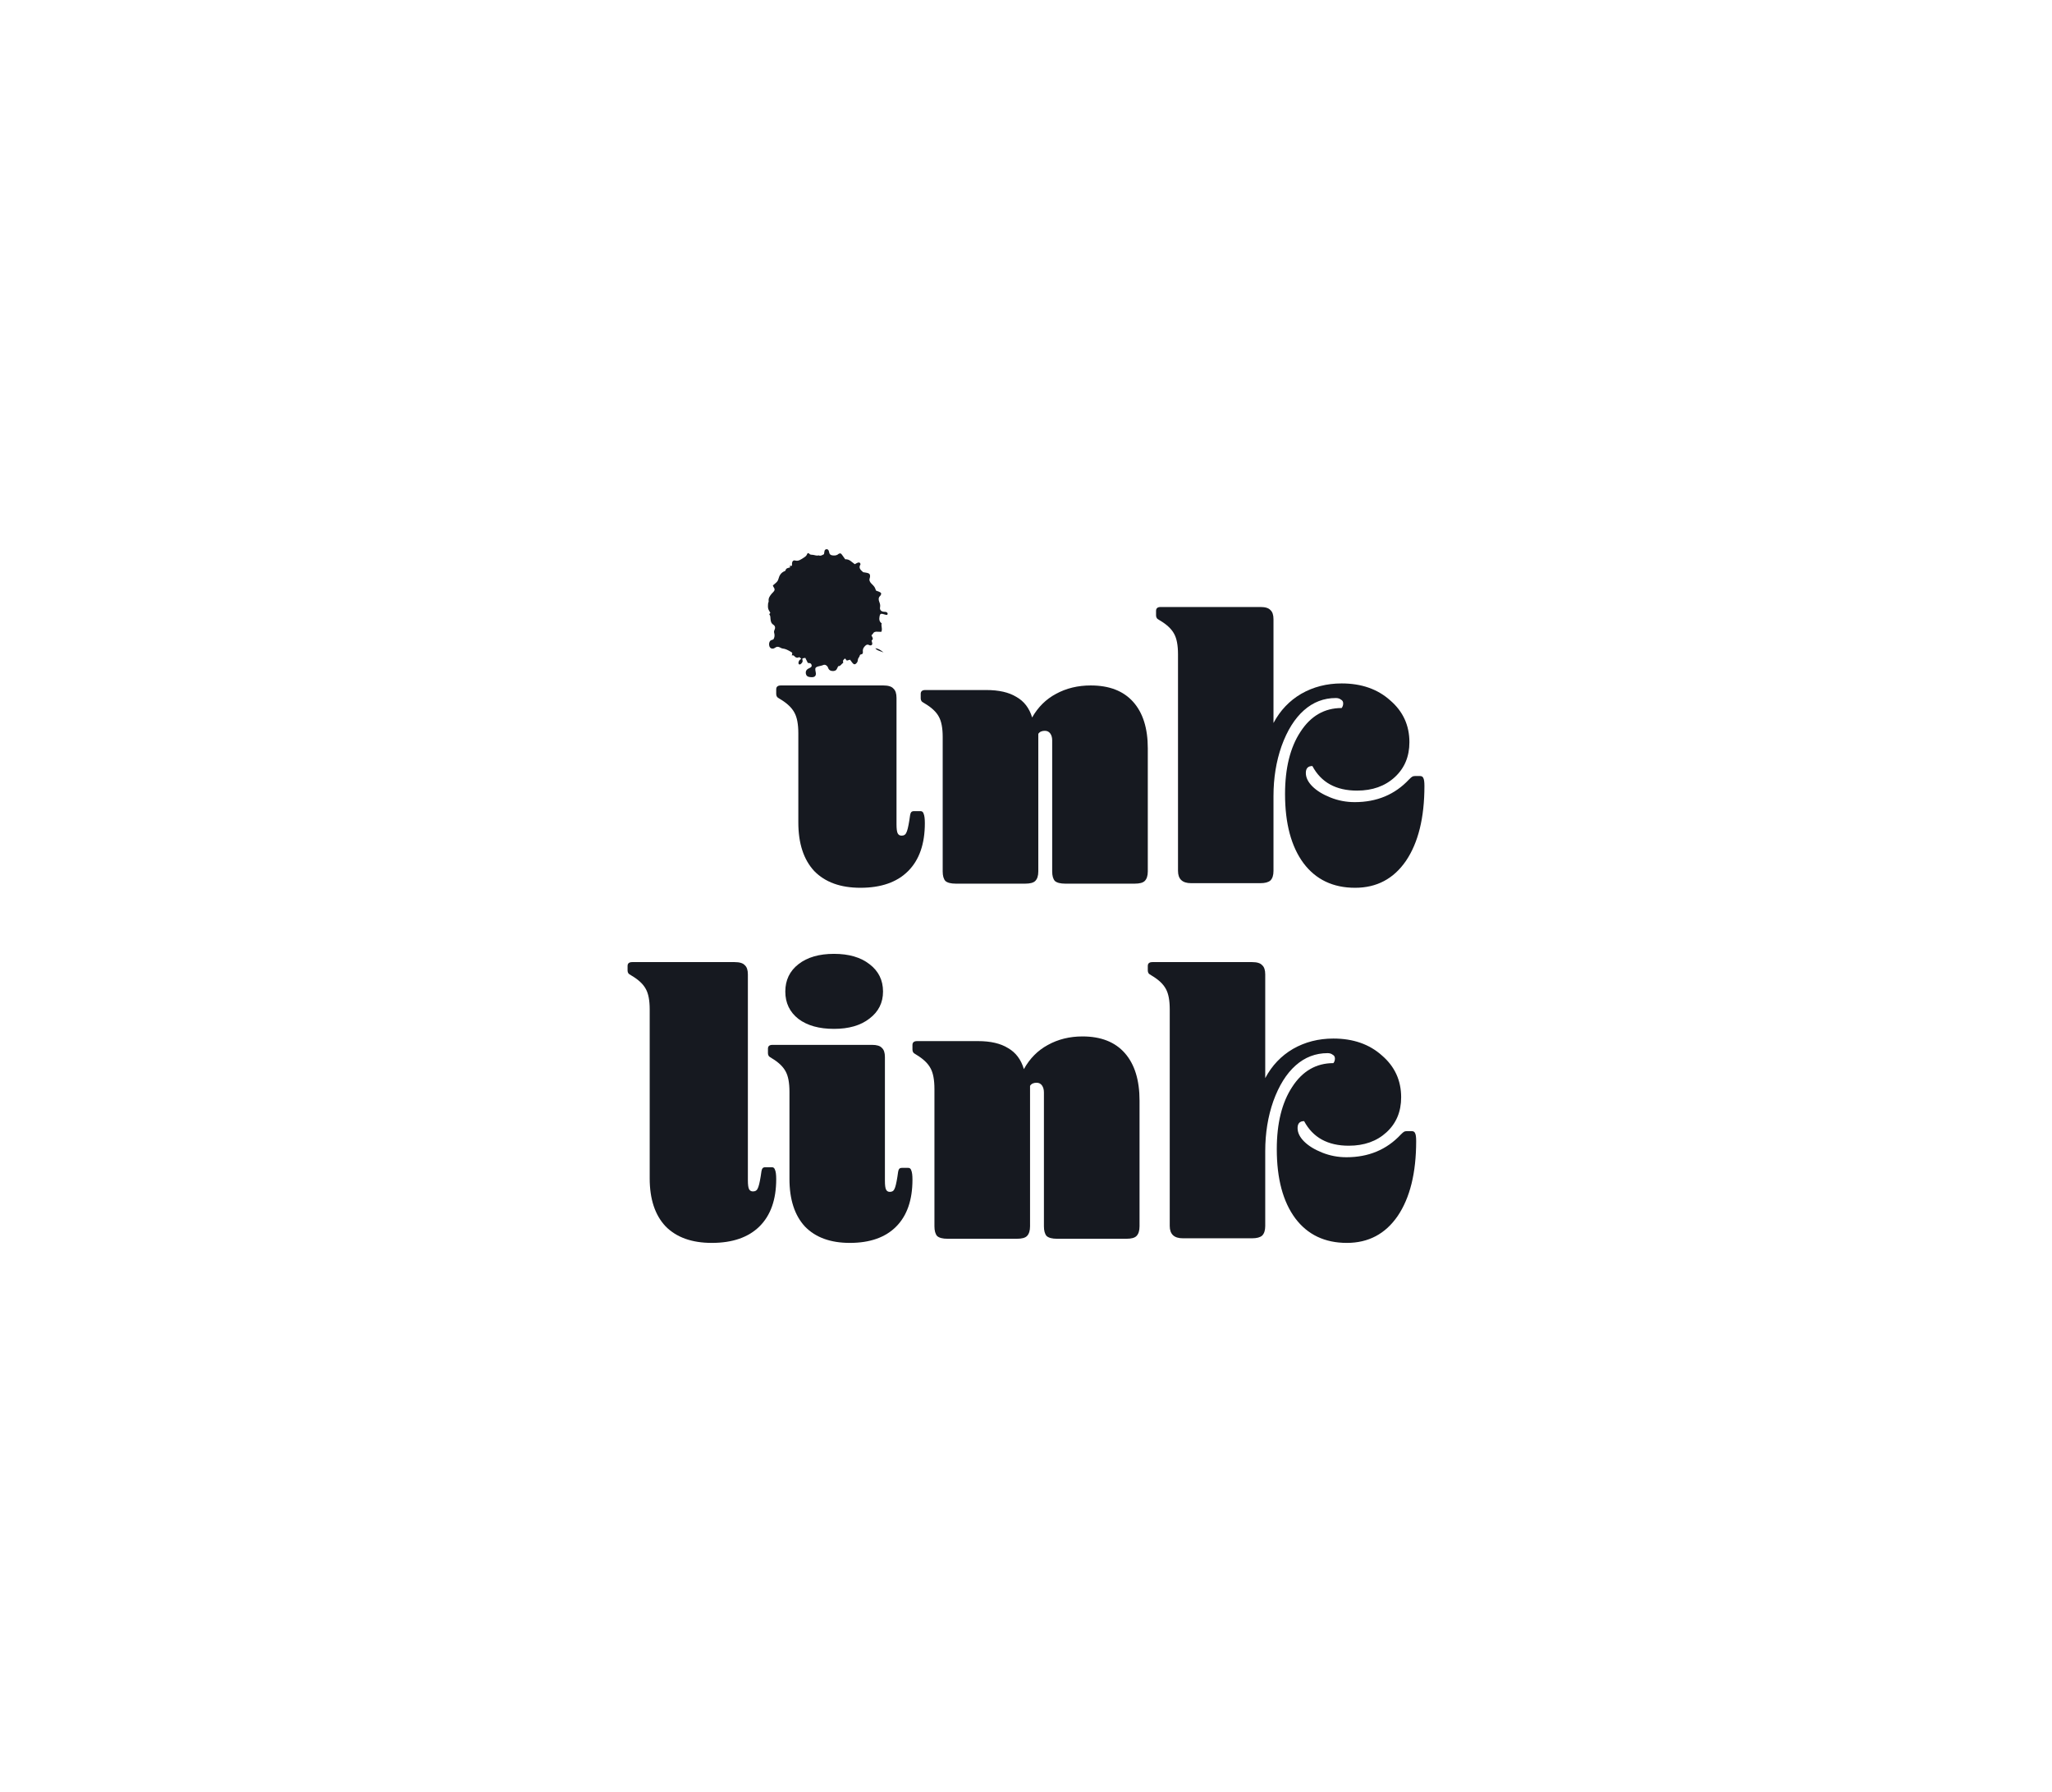 <svg width="497" height="434" viewBox="0 0 497 434" fill="none" xmlns="http://www.w3.org/2000/svg">
<path d="M191.355 137.413C191.342 137.223 191.332 137.101 191.319 136.92C191.436 136.987 191.526 137.041 191.621 137.096C191.916 136.983 191.819 136.737 191.821 136.515C191.824 135.998 192.116 135.611 192.576 135.741C193.403 135.973 193.947 135.495 194.543 135.134C194.948 134.889 195.366 134.627 195.523 134.108C195.573 133.937 195.85 133.916 195.938 134.036C196.182 134.379 196.503 134.335 196.856 134.367C197.326 134.409 197.778 134.655 198.269 134.495C198.76 134.71 199.143 134.437 199.572 134.208C199.614 133.957 199.646 133.698 199.697 133.445C199.747 133.195 199.907 133.042 200.16 133.005C200.414 132.968 200.633 133.126 200.741 133.422C200.785 133.545 200.815 133.672 200.834 133.802C200.894 134.228 201.196 134.437 201.56 134.492C202 134.56 202.457 134.56 202.87 134.323C202.925 134.291 202.962 134.228 203.015 134.194C203.435 133.923 203.647 133.953 203.919 134.33C204.184 134.696 204.445 135.065 204.719 135.451C205.727 135.363 206.288 136.128 207.032 136.633C207.272 136.508 207.521 136.35 207.791 136.251C207.923 136.202 208.132 136.214 208.241 136.29C208.345 136.366 208.448 136.617 208.4 136.698C207.932 137.481 208.361 137.974 208.914 138.44C208.963 138.481 209.013 138.521 209.083 138.578C209.412 138.634 209.77 138.673 210.113 138.759C210.605 138.882 210.766 139.121 210.729 139.605C210.72 139.735 210.701 139.869 210.658 139.989C210.455 140.534 210.688 140.955 211.045 141.319C211.85 142.132 211.857 142.125 212.168 143.021C212.41 143.114 212.685 143.211 212.952 143.32C213.462 143.529 213.547 143.786 213.257 144.219C213.238 144.247 213.217 144.272 213.192 144.293C212.728 144.712 212.761 145.224 212.961 145.739C213.13 146.172 213.25 146.579 213.153 147.066C213.038 147.643 213.36 148.108 214.091 148.157C214.357 148.175 214.62 148.154 214.834 148.326C214.922 148.395 215 148.534 215 148.643C215.002 148.838 214.832 148.94 214.666 148.912C214.382 148.866 214.105 148.766 213.826 148.69C213.374 148.565 213.139 148.699 213.054 149.162C212.934 149.82 212.853 150.478 213.547 150.957C213.333 151.618 213.81 152.287 213.46 153.017C213.134 153.007 212.786 153.01 212.44 152.986C211.981 152.956 211.608 153.054 211.389 153.517C211.322 153.656 211.163 153.749 211.061 153.846C211.243 154.321 211.681 154.726 211.103 155.108C211.16 155.366 211.234 155.613 211.269 155.868C211.301 156.097 211.08 156.31 210.847 156.301C210.752 156.297 210.642 156.294 210.563 156.248C209.991 155.914 209.648 156.266 209.325 156.66C209.043 157.005 208.928 157.404 208.99 157.851C209.037 158.194 208.919 158.435 208.55 158.481C208.31 158.511 208.264 158.655 208.204 158.868C208.139 159.097 207.932 159.283 207.842 159.509C207.761 159.718 207.768 159.959 207.708 160.176C207.676 160.297 207.595 160.411 207.517 160.51C207.127 160.999 206.804 160.992 206.424 160.494C206.248 160.262 206.08 160.026 205.884 159.762C205.653 159.827 205.446 159.885 205.107 159.982C205.024 159.885 204.858 159.692 204.655 159.456C204.45 159.674 204.27 159.79 204.207 159.952C204.15 160.107 204.212 160.311 204.226 160.536C203.804 160.753 203.61 161.349 203.018 161.333C202.911 161.548 202.812 161.717 202.741 161.895C202.536 162.412 202.102 162.53 201.625 162.505C201.184 162.481 200.804 162.301 200.615 161.854C200.564 161.733 200.534 161.601 200.467 161.495C200.218 161.098 199.796 160.871 199.383 161.057C198.954 161.247 198.502 161.277 198.071 161.416C197.561 161.583 197.423 161.761 197.476 162.266C197.504 162.525 197.584 162.78 197.605 163.04C197.654 163.635 197.361 163.964 196.759 163.996C196.533 164.008 196.302 163.992 196.076 163.959C195.566 163.887 195.285 163.635 195.188 163.185C195.08 162.69 195.239 162.261 195.656 161.995C195.848 161.872 196.067 161.793 196.263 161.678C196.567 161.495 196.648 161.302 196.565 161.034C196.468 160.719 196.307 160.6 195.935 160.573C195.841 160.566 195.746 160.554 195.659 160.545C195.453 160.135 195.255 159.739 195.045 159.315C194.808 159.359 194.591 159.401 194.367 159.442C194.353 159.581 194.314 159.683 194.342 159.762C194.522 160.262 194.24 160.577 193.899 160.851C193.816 160.918 193.639 160.943 193.546 160.899C193.461 160.858 193.382 160.698 193.385 160.591C193.394 160.13 193.615 159.78 194.054 159.572C193.828 159.317 193.726 159.055 193.313 159.238C192.991 159.38 192.624 159.173 192.393 158.896C192.216 158.68 192.017 158.673 191.775 158.733C191.957 158.073 191.948 158.082 191.445 157.793C190.85 157.453 190.26 157.121 189.552 157.054C189.305 157.031 189.07 156.866 188.833 156.76C188.484 156.605 188.145 156.57 187.816 156.813C187.712 156.89 187.596 156.957 187.479 157.008C186.974 157.218 186.473 156.98 186.335 156.45C186.243 156.095 186.25 155.738 186.416 155.395C186.561 155.092 186.833 155.006 187.124 154.93C187.184 154.914 187.237 154.867 187.341 154.81C187.592 154.374 187.673 153.881 187.525 153.343C187.456 153.093 187.44 152.859 187.573 152.59C187.834 152.065 187.765 151.59 187.313 151.3C186.771 150.95 186.672 150.478 186.619 149.906C186.584 149.535 186.63 149.118 186.337 148.801C186.303 148.764 186.402 148.599 186.577 148.405C186.404 148.08 186.153 147.761 186.061 147.397C185.966 147.024 186.005 146.61 186.026 146.213C186.037 145.993 186.199 145.769 186.171 145.562C186.072 144.828 186.471 144.319 186.879 143.809C187.02 143.633 187.188 143.475 187.348 143.311C187.666 142.98 187.707 142.637 187.414 142.259C187.32 142.139 187.274 141.979 187.184 141.791C187.449 141.56 187.684 141.342 187.931 141.143C188.245 140.89 188.452 140.557 188.547 140.181C188.766 139.313 189.204 138.65 190.059 138.31C190.138 138.277 190.244 138.208 190.26 138.136C190.375 137.566 190.876 137.562 191.355 137.413Z" fill="#161920"/>
<path d="M208.008 168.069C207.966 167.436 208.09 167.099 208.395 167.01C208.682 166.926 208.954 167.386 208.996 168.024C209.026 168.501 208.896 168.913 208.694 168.976C208.298 169.095 208.054 168.773 208.008 168.069Z" fill="#161920"/>
<path d="M214 158C212.381 157.43 212.381 157.43 212 157C212.619 157.05 213.102 157.276 214 158Z" fill="#161920"/>
<path d="M213.943 166C215.133 166 215.948 166.251 216.386 166.754C216.888 167.194 217.138 167.947 217.138 169.015V199.64C217.138 200.708 217.232 201.431 217.42 201.808C217.608 202.185 217.922 202.373 218.36 202.373C218.924 202.373 219.3 202.153 219.488 201.713C219.739 201.274 219.99 200.268 220.24 198.698C220.366 197.63 220.491 197.002 220.616 196.813C220.742 196.562 220.992 196.436 221.368 196.436H222.966C223.342 196.436 223.593 196.656 223.718 197.096C223.906 197.536 224 198.29 224 199.358C224 204.383 222.653 208.247 219.958 210.948C217.264 213.649 213.41 215 208.397 215C203.572 215 199.843 213.649 197.211 210.948C194.642 208.184 193.358 204.258 193.358 199.169V177.59C193.358 175.392 193.044 173.727 192.418 172.596C191.791 171.403 190.632 170.303 188.94 169.298C188.501 169.047 188.251 168.858 188.188 168.733C188.063 168.544 188 168.324 188 168.073V166.942C188 166.314 188.376 166 189.128 166H213.943Z" fill="#161920"/>
<path d="M238.874 167.108C241.925 167.108 244.353 167.662 246.158 168.769C248.026 169.815 249.302 171.477 249.986 173.754C251.418 171.231 253.348 169.323 255.776 168.031C258.266 166.677 261.067 166 264.18 166C268.662 166 272.086 167.323 274.452 169.969C276.817 172.616 278 176.369 278 181.231V211.046C278 212.092 277.751 212.862 277.253 213.354C276.817 213.785 276.008 214 274.825 214H258.017C256.834 214 255.994 213.785 255.496 213.354C255.06 212.862 254.842 212.092 254.842 211.046V179.292C254.842 178.615 254.686 178.062 254.375 177.631C254.064 177.2 253.628 176.985 253.068 176.985C252.321 176.985 251.792 177.231 251.48 177.723V211.046C251.48 212.092 251.231 212.862 250.734 213.354C250.298 213.785 249.488 214 248.306 214H231.497C230.315 214 229.474 213.785 228.976 213.354C228.54 212.862 228.323 212.092 228.323 211.046V178.462C228.323 176.308 228.011 174.677 227.389 173.569C226.766 172.4 225.615 171.323 223.934 170.338C223.498 170.092 223.249 169.908 223.187 169.785C223.062 169.6 223 169.385 223 169.139V168.031C223 167.415 223.373 167.108 224.12 167.108H238.874Z" fill="#161920"/>
<path d="M285.316 158.442C285.316 156.271 285.005 154.628 284.383 153.512C283.761 152.333 282.611 151.248 280.933 150.256C280.497 150.008 280.249 149.822 280.187 149.698C280.062 149.512 280 149.295 280 149.046V147.93C280 147.31 280.373 147 281.119 147H305.273C306.454 147 307.262 147.248 307.697 147.744C308.195 148.178 308.443 148.923 308.443 149.977V175.093C310.06 172.054 312.298 169.698 315.158 168.023C318.08 166.349 321.344 165.511 324.95 165.511C329.737 165.511 333.654 166.876 336.7 169.605C339.809 172.271 341.363 175.651 341.363 179.744C341.363 183.217 340.182 186.039 337.819 188.209C335.457 190.38 332.41 191.465 328.68 191.465C323.582 191.465 319.976 189.481 317.862 185.512C316.805 185.512 316.277 186.07 316.277 187.186C316.277 188.302 316.805 189.388 317.862 190.442C318.919 191.496 320.38 192.395 322.245 193.139C324.11 193.884 326.069 194.256 328.121 194.256C333.467 194.256 337.85 192.426 341.27 188.767C341.643 188.395 341.891 188.178 342.016 188.116C342.202 187.992 342.451 187.93 342.762 187.93H343.881C344.316 187.93 344.596 188.085 344.72 188.395C344.907 188.705 345 189.356 345 190.349C345 198.039 343.508 204.085 340.524 208.488C337.539 212.829 333.436 215 328.214 215C322.867 215 318.701 213.015 315.717 209.046C312.733 205.015 311.241 199.434 311.241 192.302C311.241 186.039 312.485 181.015 314.971 177.232C317.458 173.388 320.784 171.465 324.95 171.465C325.198 171.155 325.323 170.783 325.323 170.349C325.323 169.915 325.136 169.605 324.763 169.419C324.453 169.171 324.048 169.046 323.551 169.046C320.629 169.046 318.049 170.039 315.811 172.023C313.573 174.008 311.769 176.891 310.402 180.674C309.096 184.395 308.443 188.426 308.443 192.767V210.907C308.443 211.961 308.195 212.736 307.697 213.233C307.2 213.667 306.392 213.884 305.273 213.884H288.486C286.373 213.884 285.316 212.891 285.316 210.907V158.442Z" fill="#161920"/>
<path d="M157.358 244.442C157.358 242.271 157.044 240.628 156.418 239.512C155.791 238.333 154.632 237.248 152.94 236.256C152.501 236.008 152.251 235.822 152.188 235.698C152.063 235.512 152 235.295 152 235.047V233.93C152 233.31 152.376 233 153.128 233H177.943C179.133 233 179.948 233.248 180.386 233.744C180.888 234.178 181.138 234.923 181.138 235.977V285.837C181.138 286.892 181.232 287.605 181.42 287.977C181.608 288.349 181.922 288.535 182.36 288.535C182.924 288.535 183.3 288.318 183.488 287.884C183.739 287.45 183.99 286.457 184.24 284.907C184.365 283.853 184.491 283.233 184.616 283.047C184.742 282.798 184.992 282.675 185.368 282.675H186.966C187.342 282.675 187.593 282.891 187.718 283.326C187.906 283.76 188 284.504 188 285.558C188 290.519 186.653 294.333 183.958 297C181.264 299.667 177.41 301 172.397 301C167.572 301 163.843 299.667 161.211 297C158.642 294.271 157.358 290.395 157.358 285.372V244.442Z" fill="#161920"/>
<path d="M190.204 240.131C190.204 237.364 191.27 235.15 193.402 233.49C195.534 231.83 198.398 231 201.992 231C205.586 231 208.45 231.83 210.582 233.49C212.775 235.15 213.872 237.364 213.872 240.131C213.872 242.836 212.775 245.018 210.582 246.679C208.45 248.339 205.586 249.169 201.992 249.169C198.398 249.169 195.534 248.369 193.402 246.771C191.27 245.111 190.204 242.897 190.204 240.131ZM211.222 253.042C212.379 253.042 213.171 253.288 213.598 253.78C214.085 254.21 214.329 254.948 214.329 255.994V285.967C214.329 287.012 214.42 287.719 214.603 288.088C214.786 288.457 215.09 288.642 215.517 288.642C216.065 288.642 216.431 288.427 216.614 287.996C216.857 287.566 217.101 286.582 217.344 285.045C217.466 284 217.588 283.385 217.71 283.2C217.832 282.954 218.076 282.831 218.441 282.831H219.995C220.36 282.831 220.604 283.047 220.726 283.477C220.908 283.907 221 284.645 221 285.69C221 290.609 219.69 294.39 217.07 297.034C214.451 299.678 210.704 301 205.83 301C201.139 301 197.514 299.678 194.956 297.034C192.458 294.329 191.209 290.486 191.209 285.506V264.386C191.209 262.234 190.904 260.605 190.295 259.498C189.686 258.33 188.559 257.254 186.914 256.27C186.487 256.024 186.244 255.84 186.183 255.717C186.061 255.532 186 255.317 186 255.071V253.964C186 253.35 186.365 253.042 187.097 253.042H211.222Z" fill="#161920"/>
<path d="M236.874 252.131C239.925 252.131 242.352 252.696 244.158 253.827C246.026 254.895 247.302 256.591 247.986 258.915C249.418 256.34 251.348 254.392 253.776 253.073C256.266 251.691 259.067 251 262.18 251C266.662 251 270.086 252.351 272.452 255.052C274.817 257.753 276 261.585 276 266.548V296.985C276 298.053 275.751 298.838 275.253 299.34C274.817 299.78 274.008 300 272.825 300H256.017C254.834 300 253.994 299.78 253.496 299.34C253.06 298.838 252.842 298.053 252.842 296.985V264.569C252.842 263.878 252.686 263.313 252.375 262.873C252.064 262.433 251.628 262.213 251.068 262.213C250.321 262.213 249.792 262.465 249.481 262.967V296.985C249.481 298.053 249.232 298.838 248.733 299.34C248.298 299.78 247.488 300 246.306 300H229.497C228.315 300 227.474 299.78 226.976 299.34C226.54 298.838 226.323 298.053 226.323 296.985V263.721C226.323 261.522 226.011 259.858 225.389 258.727C224.766 257.533 223.615 256.434 221.934 255.429C221.498 255.178 221.249 254.989 221.187 254.863C221.062 254.675 221 254.455 221 254.204V253.073C221 252.445 221.373 252.131 222.12 252.131H236.874Z" fill="#161920"/>
<path d="M283.315 244.442C283.315 242.271 283.005 240.628 282.383 239.512C281.761 238.333 280.611 237.248 278.933 236.256C278.497 236.008 278.248 235.822 278.186 235.698C278.062 235.512 278 235.295 278 235.047V233.93C278 233.31 278.373 233 279.119 233H303.273C304.454 233 305.262 233.248 305.697 233.744C306.195 234.178 306.443 234.923 306.443 235.977V261.093C308.06 258.054 310.298 255.698 313.158 254.023C316.08 252.349 319.344 251.512 322.95 251.512C327.737 251.512 331.654 252.876 334.7 255.605C337.809 258.271 339.363 261.651 339.363 265.744C339.363 269.217 338.182 272.039 335.819 274.209C333.457 276.38 330.41 277.465 326.68 277.465C321.582 277.465 317.976 275.481 315.862 271.512C314.805 271.512 314.277 272.07 314.277 273.186C314.277 274.302 314.805 275.388 315.862 276.442C316.919 277.496 318.38 278.395 320.245 279.14C322.11 279.884 324.069 280.256 326.12 280.256C331.467 280.256 335.85 278.426 339.27 274.768C339.643 274.395 339.891 274.178 340.016 274.116C340.202 273.992 340.451 273.93 340.762 273.93H341.881C342.316 273.93 342.596 274.085 342.72 274.395C342.907 274.705 343 275.357 343 276.349C343 284.039 341.508 290.085 338.524 294.488C335.54 298.829 331.436 301 326.214 301C320.867 301 316.702 299.016 313.717 295.047C310.733 291.016 309.241 285.434 309.241 278.302C309.241 272.039 310.484 267.016 312.971 263.233C315.458 259.388 318.784 257.465 322.95 257.465C323.198 257.155 323.323 256.783 323.323 256.349C323.323 255.915 323.136 255.605 322.763 255.419C322.452 255.171 322.048 255.047 321.551 255.047C318.629 255.047 316.049 256.039 313.81 258.023C311.572 260.008 309.77 262.892 308.402 266.674C307.096 270.395 306.443 274.426 306.443 278.767V296.907C306.443 297.961 306.195 298.736 305.697 299.233C305.2 299.667 304.392 299.884 303.273 299.884H286.486C284.372 299.884 283.315 298.891 283.315 296.907V244.442Z" fill="#161920"/>
</svg>
